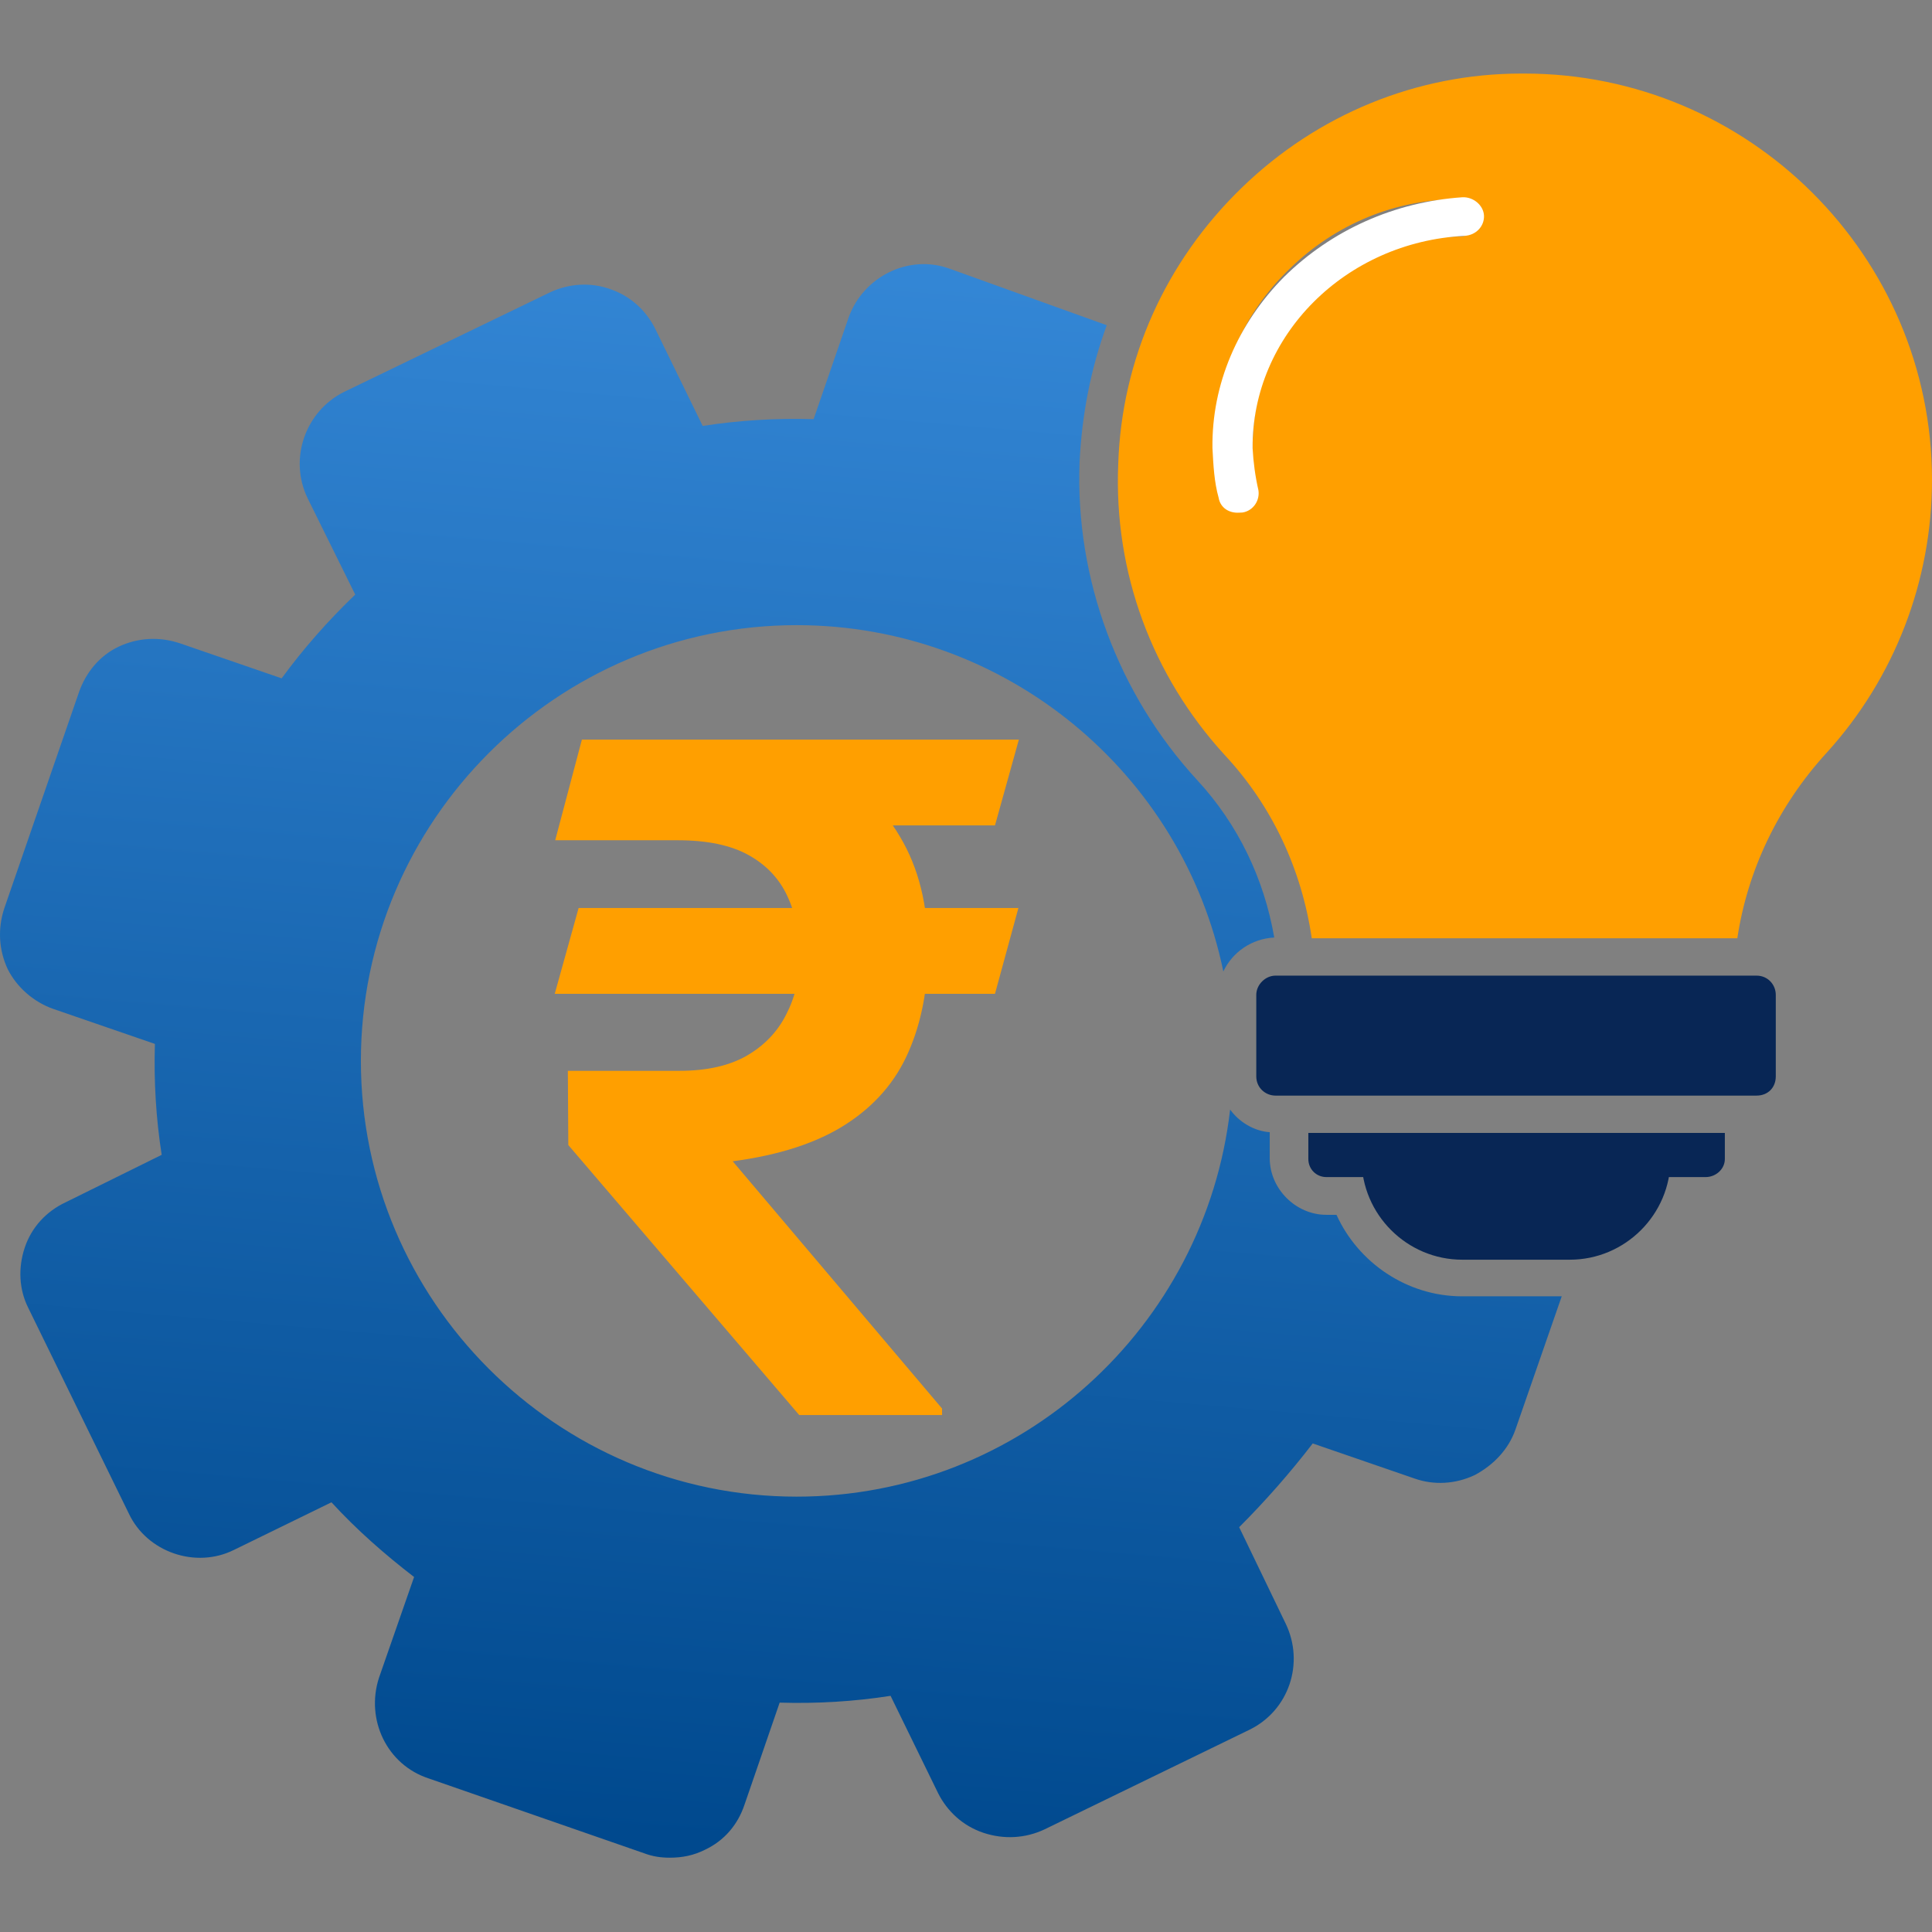 <svg width="194" height="194" viewBox="0 0 194 194" fill="none" xmlns="http://www.w3.org/2000/svg">
<rect x="0" y="0" width="194" height="194" fill="#808080" stroke="none"/>
<g clip-path="url(#clip0_17081_87887)">
<path fill-rule="evenodd" clip-rule="evenodd" d="M67.264 186.538C66.355 186.538 65.56 186.425 64.65 186.084L43.057 178.583C38.852 177.219 36.693 172.673 38.056 168.468L41.58 158.353C38.625 156.08 35.783 153.58 33.283 150.852L23.509 155.625C19.645 157.558 14.758 155.853 12.94 151.989L2.825 131.304C1.916 129.486 1.802 127.327 2.484 125.281C3.166 123.235 4.643 121.644 6.575 120.735L16.236 115.962C15.667 112.325 15.44 108.575 15.554 104.824L5.325 101.301C3.393 100.619 1.689 99.142 0.779 97.323C-0.13 95.391 -0.244 93.232 0.438 91.186L7.939 69.479C8.621 67.547 9.985 65.842 11.917 64.933C13.849 64.024 16.008 63.91 18.054 64.592L28.282 68.115C30.442 65.16 32.942 62.319 35.67 59.705L30.896 50.045C28.964 46.067 30.669 41.294 34.533 39.362L55.218 29.361C57.15 28.451 59.309 28.338 61.241 29.02C63.287 29.702 64.878 31.179 65.787 32.998L70.56 42.771C74.197 42.203 77.947 41.976 81.698 42.089L85.221 31.861C86.698 27.77 91.245 25.497 95.336 26.974L111.133 32.657C109.542 36.975 108.633 41.635 108.406 46.408C107.951 58.114 112.27 69.706 120.225 78.344C124.317 82.776 126.93 88.231 127.953 94.141C125.68 94.255 123.748 95.618 122.839 97.55C118.748 77.662 101.018 62.774 79.993 62.774C55.899 62.774 36.238 82.435 36.238 106.529C36.238 130.623 55.899 150.284 79.993 150.284C102.496 150.284 121.021 133.236 123.521 111.416C124.43 112.666 125.908 113.575 127.499 113.689V116.303C127.499 119.371 130.113 121.985 133.181 121.985H134.204C136.363 126.758 141.25 130.168 146.819 130.168H156.82L152.161 143.579C151.479 145.511 150.001 147.102 148.069 148.125C146.137 149.034 143.978 149.147 142.046 148.466L131.817 144.942C129.544 147.897 127.044 150.739 124.43 153.352L129.09 163.013C131.022 166.99 129.431 171.764 125.453 173.696L104.882 183.697C102.95 184.606 100.791 184.72 98.745 184.038C96.7 183.356 95.109 181.879 94.199 180.06L89.426 170.286C85.789 170.855 82.039 171.082 78.288 170.968L74.765 181.197C74.083 183.242 72.72 184.833 70.787 185.743C69.651 186.311 68.514 186.538 67.264 186.538Z" fill="url(#paint0_linear_17081_87887)"/>
<path d="M102.262 91.175L99.91 99.793H55.703L58.102 91.175H102.262ZM80.252 142.09L57.067 114.979L57.02 107.526H68.213C70.94 107.526 73.182 107.029 74.938 106.035C76.725 105.01 78.057 103.628 78.935 101.889C79.844 100.15 80.299 98.194 80.299 96.02C80.299 93.753 79.892 91.75 79.076 90.01C78.261 88.24 76.96 86.858 75.173 85.865C73.386 84.871 71.019 84.374 68.072 84.374H55.75L58.431 74.266H68.072C73.652 74.266 78.293 75.104 81.992 76.781C85.723 78.427 88.513 80.834 90.363 84.001C92.244 87.138 93.185 90.927 93.185 95.368C93.185 99.249 92.527 102.681 91.21 105.662C89.924 108.613 87.839 111.019 84.955 112.883C82.071 114.746 78.277 115.988 73.574 116.609L94.596 141.438V142.09H80.252ZM102.309 74.266L99.91 82.883H63.557L65.955 74.266H102.309Z" fill="#FF9F00"/>
<path fill-rule="evenodd" clip-rule="evenodd" d="M131.72 94.215C130.697 87.282 127.742 80.918 122.969 75.804C115.696 67.848 111.831 57.506 112.286 46.596C112.627 36.026 117.059 26.253 124.674 18.865C132.288 11.478 142.29 7.387 152.745 7.387H153.086C175.589 7.387 194 25.684 194 48.187C194 58.302 190.25 68.076 183.431 75.576C178.544 80.918 175.475 87.396 174.452 94.215H131.72ZM124.219 50.346C123.31 50.346 122.401 49.664 122.287 48.755C122.06 47.05 121.946 45.346 121.946 43.755C122.287 37.39 124.901 31.367 129.561 26.934C134.107 22.502 140.13 20.002 146.495 20.002H146.608C147.631 20.002 148.427 20.797 148.427 21.82C148.427 22.843 147.631 23.752 146.608 23.752C135.357 23.866 126.265 32.617 125.81 43.868C125.697 45.346 125.81 46.709 126.038 48.073C126.265 49.096 125.469 50.119 124.447 50.233C124.333 50.346 124.219 50.346 124.219 50.346Z" fill="#FF9F00"/>
<path fill-rule="evenodd" clip-rule="evenodd" d="M124.399 51.481C123.425 51.531 122.543 51.004 122.369 49.984C121.922 48.406 121.835 46.696 121.747 44.985C121.665 38.586 124.286 32.507 128.932 27.811C133.699 23.108 140.027 20.27 146.843 19.808C147.939 19.752 148.96 20.615 149.013 21.641C149.065 22.667 148.259 23.623 147.041 23.685C135.103 24.294 125.69 33.693 125.779 45.008C125.849 46.376 126.046 47.853 126.36 49.209C126.534 50.229 125.855 51.293 124.765 51.463C124.643 51.469 124.521 51.475 124.399 51.481Z" fill="white"/>
<path fill-rule="evenodd" clip-rule="evenodd" d="M176.382 110.014H128.08C127.058 110.014 126.148 109.218 126.148 108.082V99.899C126.148 98.876 127.058 97.967 128.08 97.967H176.382C177.518 97.967 178.314 98.876 178.314 99.899V108.082C178.314 109.218 177.518 110.014 176.382 110.014ZM171.267 118.196H133.195C132.172 118.196 131.376 117.401 131.376 116.378V113.764H173.199V116.378C173.199 117.401 172.29 118.196 171.267 118.196Z" fill="#082655"/>
<path fill-rule="evenodd" clip-rule="evenodd" d="M157.63 126.492H146.834C141.265 126.492 136.719 121.946 136.719 116.377C136.719 115.355 137.628 114.445 138.651 114.445H165.813C166.95 114.445 167.745 115.355 167.745 116.377C167.745 121.946 163.199 126.492 157.63 126.492Z" fill="#082655"/>
</g>
<defs>
<linearGradient id="paint0_linear_17081_87887" x1="90.885" y1="-21.483" x2="73.05" y2="185.075" gradientUnits="userSpaceOnUse">
<stop stop-color="#4399EB"/>
<stop offset="1" stop-color="#00498E"/>
</linearGradient>
<clipPath id="clip0_17081_87887">
<rect width="194" height="194" fill="white"/>
</clipPath>
</defs>
</svg>
